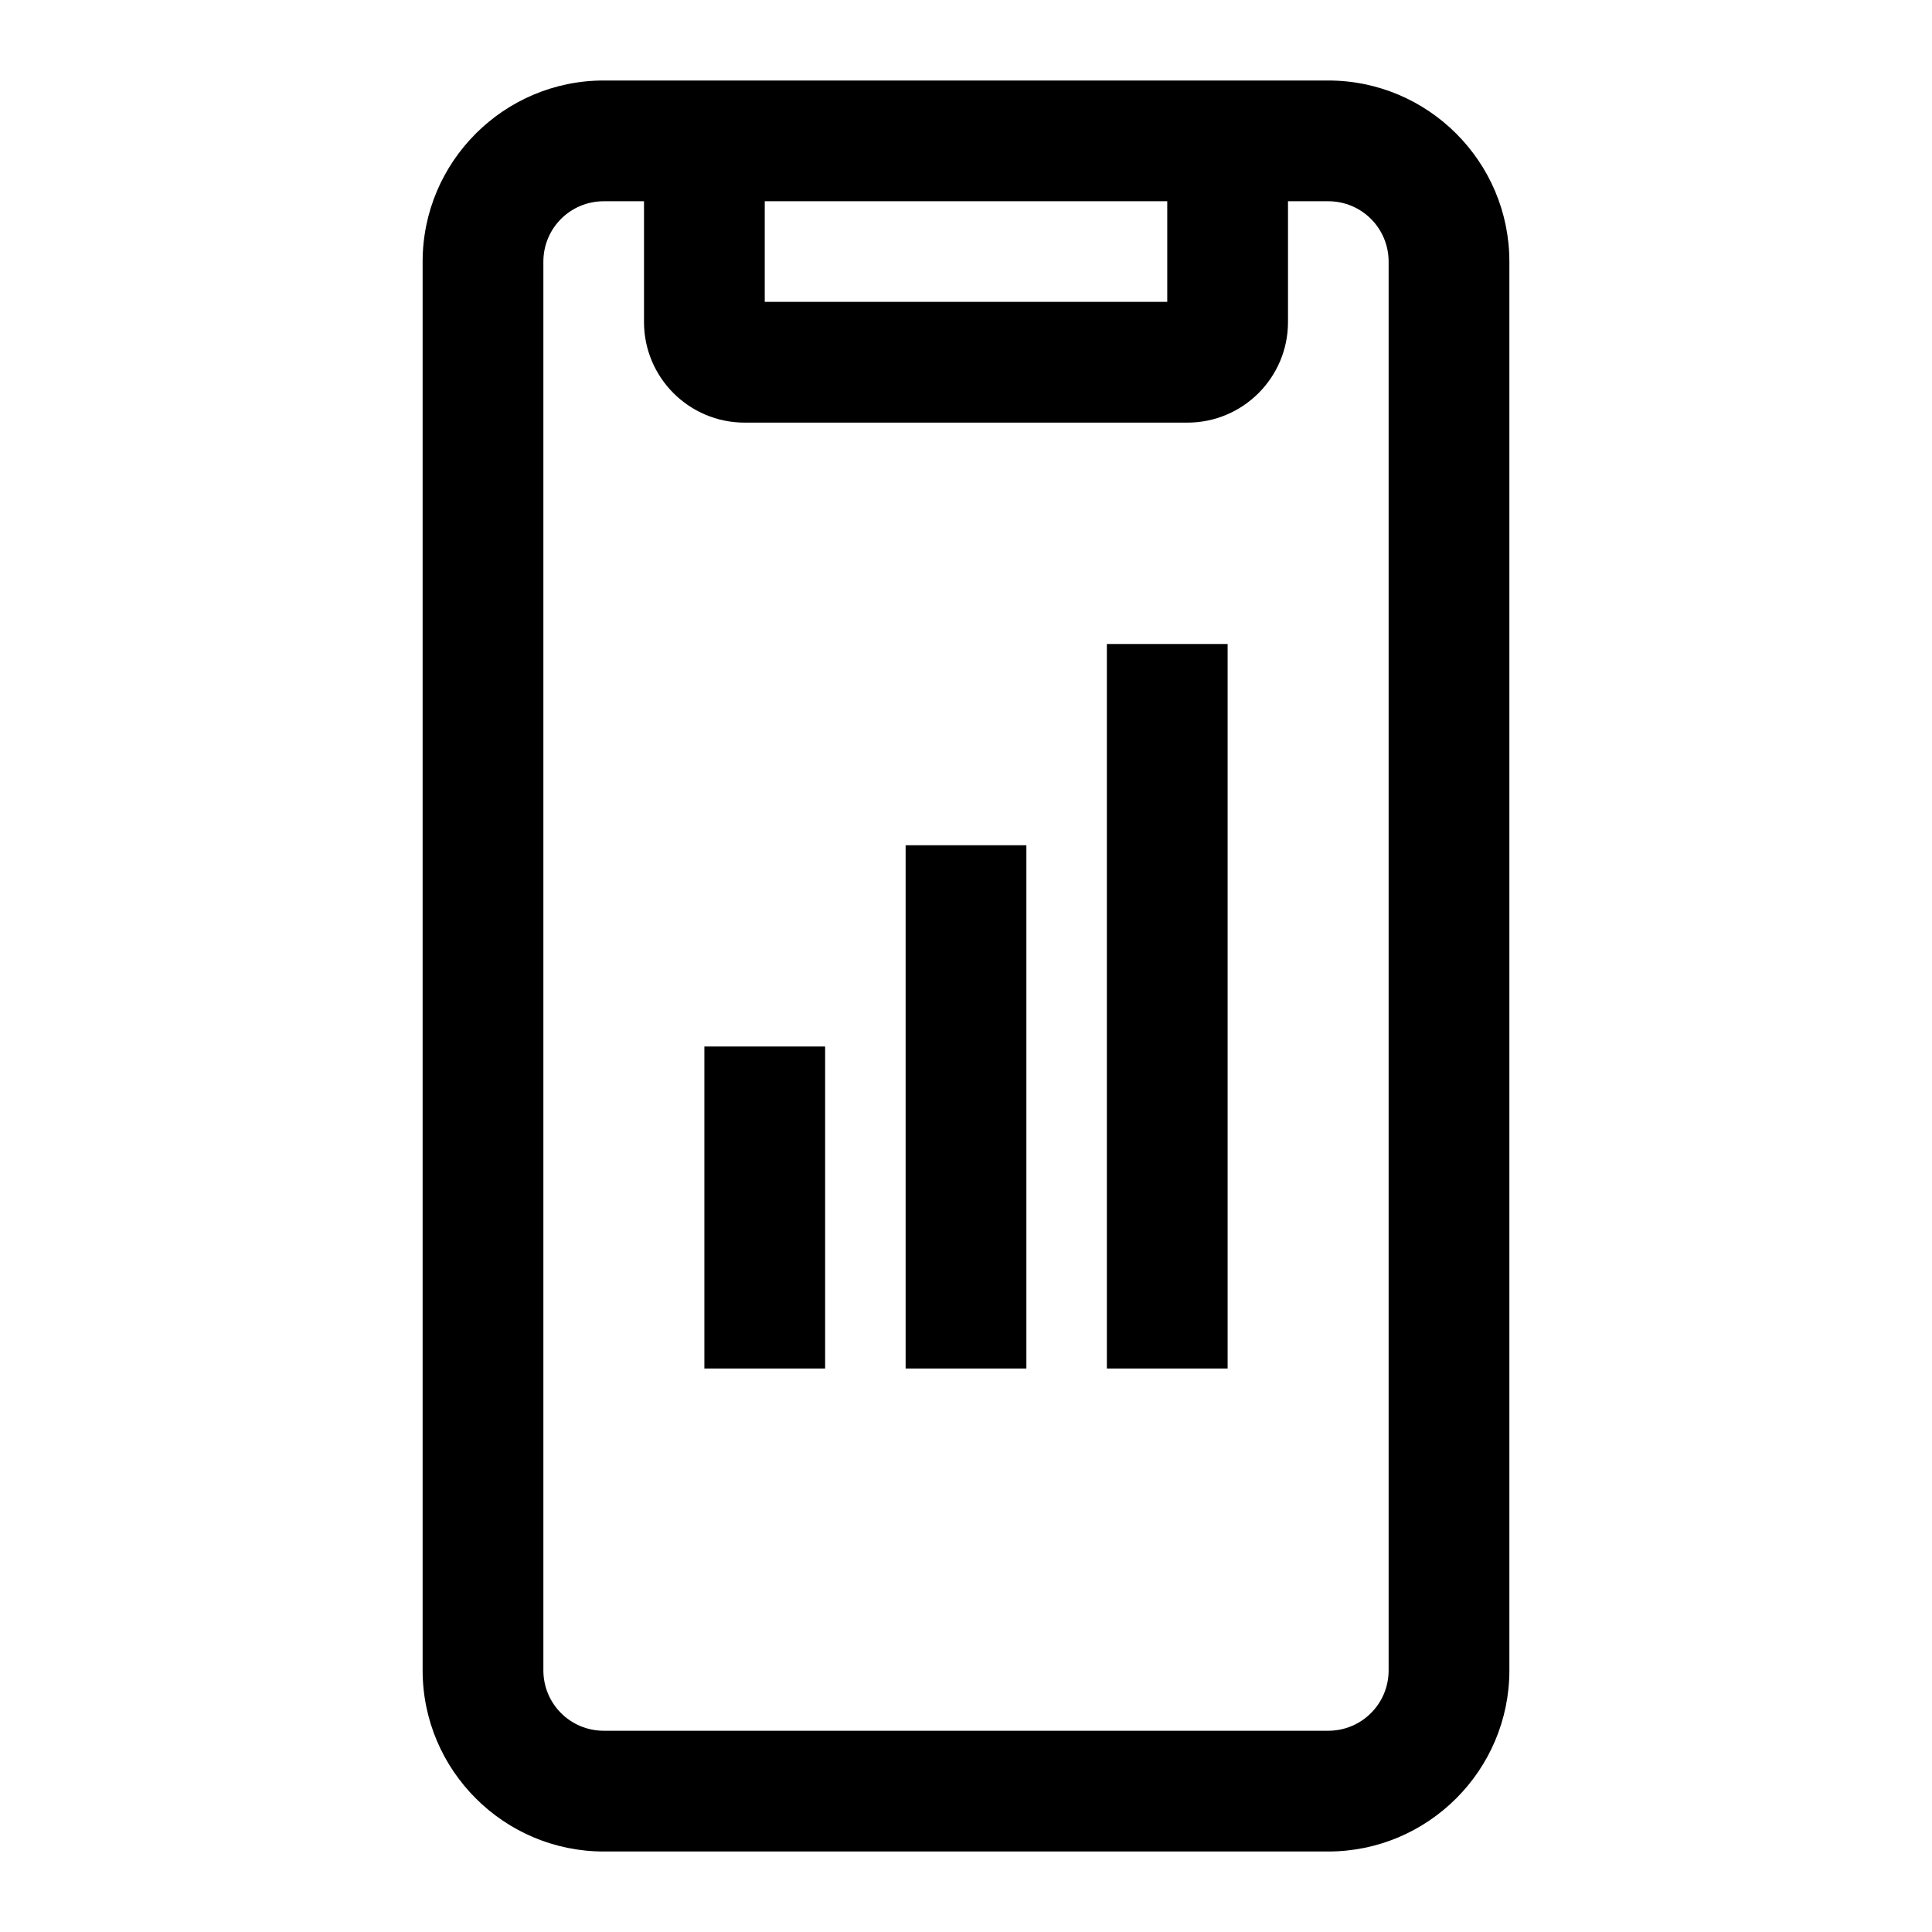 <svg width="24" height="24" viewBox="0 0 24 24" fill="none" xmlns="http://www.w3.org/2000/svg">
<g clip-path="url(#clip0_4711_22574)">
<path d="M16.5 1H7.5C6.26 1 5.25 2.01 5.25 3.25V20.75C5.25 21.99 6.26 23 7.5 23H16.5C17.74 23 18.75 21.99 18.75 20.75V3.25C18.75 2.01 17.74 1 16.5 1ZM9.5 2.5H14.5V3.75H9.5V2.5ZM17.25 20.75C17.25 21.165 16.915 21.5 16.5 21.5H7.5C7.085 21.5 6.75 21.165 6.75 20.75V3.25C6.75 2.835 7.085 2.5 7.5 2.5H8V4C8 4.69 8.56 5.25 9.25 5.25H14.75C15.44 5.25 16 4.69 16 4V2.5H16.5C16.915 2.5 17.25 2.835 17.25 3.25V20.75Z" fill="black"/>
<path d="M15.25 8H13.75V17H15.25V8Z" fill="black"/>
<path d="M12.75 10.5H11.25V17H12.75V10.5Z" fill="black"/>
<path d="M10.25 13H8.75V17H10.25V13Z" fill="black"/>
</g>
<defs>
<clipPath id="clip0_4711_22574">
<rect width="24" height="24" fill="white"/>
</clipPath>
</defs>
</svg>
